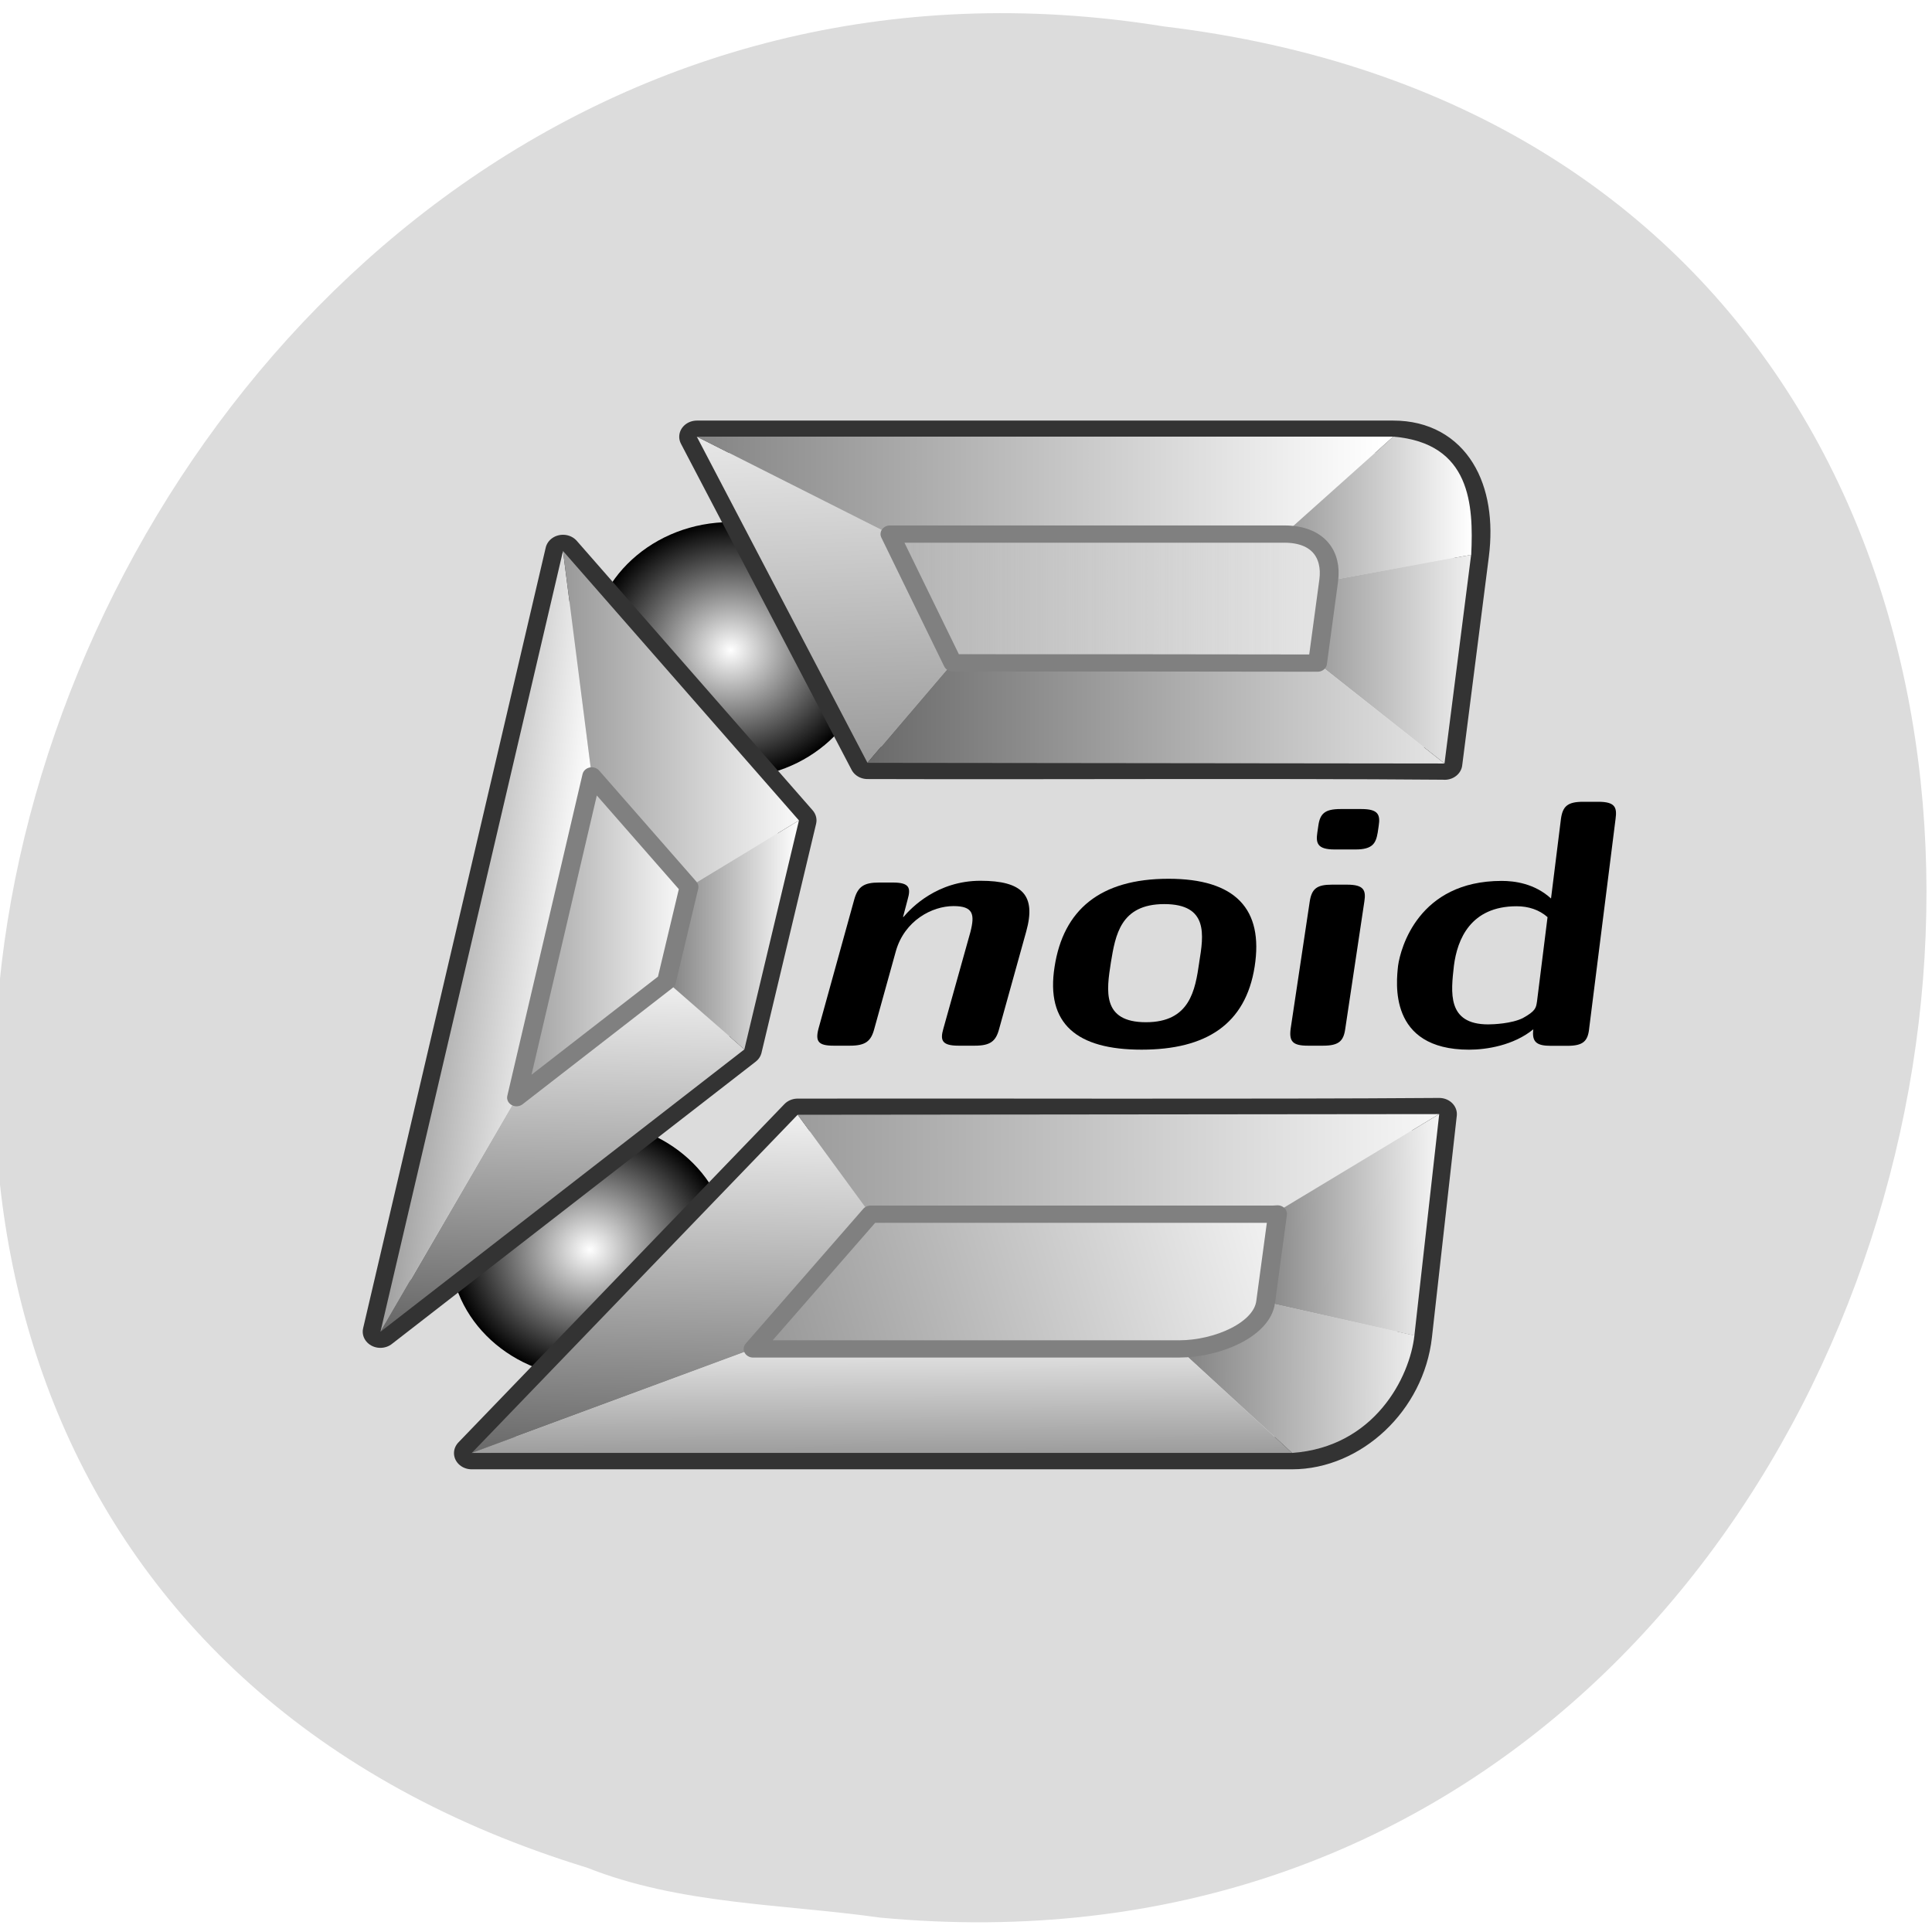 <svg xmlns="http://www.w3.org/2000/svg" xmlns:xlink="http://www.w3.org/1999/xlink" viewBox="0 0 256 256"><defs><path id="0" d="m 153.54 78.21 c 0 12.274 -9.95 22.22 -22.22 22.22 -12.274 0 -22.22 -9.95 -22.22 -22.22 0 -12.274 9.95 -22.22 22.22 -22.22 12.274 0 22.22 9.95 22.22 22.22 z" fill="#ff4500" color="#000"/><linearGradient gradientUnits="userSpaceOnUse" x2="18.638" x1="8.614" id="B" xlink:href="#D"/><linearGradient gradientUnits="userSpaceOnUse" y2="1036.13" x2="18.74" y1="1052.67" x1="18.441" id="F"><stop stop-color="#666"/><stop offset="1" stop-color="#f2f2f2"/></linearGradient><linearGradient id="D"><stop stop-color="#999"/><stop offset="1" stop-color="#f9f9f9"/></linearGradient><linearGradient xlink:href="#5" id="E" gradientUnits="userSpaceOnUse" x1="6.453" x2="14.154"/><linearGradient id="G"><stop stop-color="#808080"/><stop offset="1" stop-color="#fff"/></linearGradient><linearGradient gradientUnits="userSpaceOnUse" y2="1042.78" x2="46.49" y1="1042.84" x1="38.05" id="L" xlink:href="#G"/><linearGradient gradientUnits="userSpaceOnUse" y2="1030.71" x2="12.444" y1="1046.59" x1="12.11" id="H"><stop stop-color="#666"/><stop offset="1" stop-color="#ececec"/></linearGradient><linearGradient gradientUnits="userSpaceOnUse" y2="1050.05" x2="45.31" y1="1050.01" x1="34.718" id="K"><stop stop-color="#808080"/><stop offset="1" stop-color="#f2f2f2"/></linearGradient><linearGradient id="I"><stop stop-color="#999"/><stop offset="1" stop-color="#e6e6e6"/></linearGradient><linearGradient gradientUnits="userSpaceOnUse" y2="1047.04" x2="20.907" y1="1052.35" x1="20.925" id="J" xlink:href="#I"/><linearGradient gradientUnits="userSpaceOnUse" y2="1038.6" x2="46.514" y1="1038.62" x1="17.808" id="C" xlink:href="#D"/><linearGradient gradientUnits="userSpaceOnUse" y2="1005.05" x2="18.539" y1="1020.43" x1="19.16" id="4" xlink:href="#I"/><linearGradient gradientUnits="userSpaceOnUse" x2="18.638" x1="13.01" id="3" xlink:href="#G"/><linearGradient gradientUnits="userSpaceOnUse" y2="1026.86" x2="9.211" y1="1025.99" x1="0.86" id="1" xlink:href="#G"/><linearGradient gradientUnits="userSpaceOnUse" x2="43.34" x1="13.341" id="2" xlink:href="#G"/><linearGradient id="5"><stop stop-color="#999"/><stop offset="1" stop-color="#fff"/></linearGradient><linearGradient gradientUnits="userSpaceOnUse" x2="46.32" x1="20.768" id="A"><stop stop-color="#666"/><stop offset="1" stop-color="#e6e6e6"/></linearGradient><linearGradient gradientUnits="userSpaceOnUse" y2="1046.75" x2="17.37" y1="1041.12" x1="38.789" id="8"><stop stop-color="#f2f2f2"/><stop offset="1" stop-color="#999"/></linearGradient><linearGradient gradientUnits="userSpaceOnUse" x2="47.45" x1="40.42" id="9"><stop stop-color="#999"/><stop offset="1" stop-color="#f2f2f2"/></linearGradient><linearGradient gradientUnits="userSpaceOnUse" x2="47.22" x1="39.26" id="7" xlink:href="#5"/><linearGradient gradientUnits="userSpaceOnUse" x2="41.38" x1="22.289" id="6"><stop stop-color="#b3b3b3"/><stop offset="1" stop-color="#b3b3b3" stop-opacity="0"/></linearGradient><radialGradient id="M" gradientUnits="userSpaceOnUse" cx="64.6" cy="55.56" r="5.938"><stop stop-color="#fff"/><stop offset="1"/></radialGradient></defs><use transform="translate(15.781 13.13)" xlink:href="#0"/><use transform="translate(18.424 91.18)" xlink:href="#0"/><use transform="translate(-66.794 48.49)" xlink:href="#0"/><path d="m 117.3 1048.71 c 155.28 14.591 197.08 -231.48 37.632 -250.59 -146.61 -23.684 -222.12 199.36 -76.44 243.97 c 12.317 4.888 25.786 4.794 38.807 6.617 z" transform="translate(-0.727 -794.62)" fill="#dcdcdc" color="#000"/><g transform="matrix(3.119 0 0 2.858 47.732 -2814.32)"><path d="m 70.54 55.56 c 0 3.279 -2.658 5.938 -5.938 5.938 -3.279 0 -5.938 -2.658 -5.938 -5.938 0 -3.279 2.658 -5.938 5.938 -5.938 3.279 0 5.938 2.658 5.938 5.938 z" transform="translate(-54.847 987.09)" id="N" fill="url(#M)" color="#000"/><use transform="translate(5.987 -27.79)" xlink:href="#N"/><g fill="#e6e6e6" stroke="#333" stroke-linejoin="round" stroke-linecap="square" color="#000" stroke-width="1.5"><path d="m 45.839 1036.37 l -1.055 10.27 c -0.316 3.081 -2.702 5.448 -5.195 5.448 h -34.856 l 13.851 -15.687 c 7.863 -0.016 19.392 0.033 27.25 -0.031 z"/><path d="m 8.614 1010.26 l 10.02 12.493 l -2.319 10.614 l -15.459 13.09 z"/><path d="m 46.07 1020.12 l 1.132 -9.675 c 0.36 -3.076 -0.818 -5.479 -3.311 -5.479 h -29.589 l 7.25 15.12 c 7.859 0.027 16.659 -0.038 24.518 0.031 z"/></g><g transform="matrix(1.155 0 -0.029 1.079 -63.974 47.45)"><path d="m 101.81 912.85 l 0.891 -4.185 c 0.332 -1.556 -0.196 -2.176 -1.737 -2.176 -1.586 0 -2.508 1.148 -2.795 1.556 h -0.015 l 0.151 -0.755 c 0.106 -0.483 0.06 -0.725 -0.559 -0.725 h -0.514 c -0.544 0 -0.771 0.166 -0.891 0.725 l -1.178 5.56 c -0.106 0.544 0.015 0.725 0.574 0.725 h 0.604 c 0.574 0 0.771 -0.196 0.876 -0.725 l 0.71 -3.339 c 0.287 -1.314 1.284 -1.934 2.07 -1.934 0.725 0 0.801 0.347 0.65 1.118 l -0.891 4.155 c -0.106 0.483 -0.045 0.725 0.574 0.725 h 0.604 c 0.574 0 0.771 -0.196 0.876 -0.725"/><path d="m 111.14 910.18 c 0.271 -2.478 -0.8 -3.777 -3.263 -3.777 -2.523 0 -3.834 1.345 -4.095 3.777 -0.273 2.463 0.914 3.566 3.287 3.566 2.372 0 3.8 -1.088 4.071 -3.566 m -2.043 -0.181 c -0.118 1.194 -0.277 2.568 -1.894 2.568 -1.632 0 -1.486 -1.36 -1.355 -2.568 0.136 -1.163 0.283 -2.508 1.9 -2.508 1.632 0 1.483 1.33 1.348 2.508"/><path d="m 114.54 912.85 l 0.565 -5.469 c 0.053 -0.483 -0.034 -0.725 -0.653 -0.725 h -0.559 c -0.544 0 -0.737 0.166 -0.797 0.725 l -0.565 5.469 c -0.046 0.544 0.094 0.725 0.653 0.725 h 0.559 c 0.574 0 0.749 -0.196 0.797 -0.725 m 0.982 -8.431 l 0.029 -0.287 c 0.053 -0.483 -0.034 -0.725 -0.653 -0.725 h -0.771 c -0.574 0 -0.749 0.196 -0.797 0.725 l -0.029 0.287 c -0.043 0.438 0.004 0.725 0.653 0.725 h 0.771 c 0.635 0 0.741 -0.272 0.797 -0.725"/><path d="m 123.51 912.85 l 0.747 -9.03 c 0.043 -0.483 -0.034 -0.725 -0.653 -0.725 h -0.559 c -0.574 0 -0.745 0.196 -0.797 0.725 l -0.28 3.43 c -0.628 -0.65 -1.367 -0.755 -1.835 -0.755 -3.067 0 -3.647 2.901 -3.718 3.641 -0.046 0.695 -0.287 3.611 2.704 3.611 0.635 0 1.628 -0.181 2.339 -0.876 -0.048 0.559 0.153 0.71 0.666 0.71 h 0.604 c 0.574 0 0.745 -0.196 0.782 -0.725 m -1.949 -1.163 c -0.027 0.257 -0.04 0.393 -0.499 0.695 -0.407 0.242 -1.088 0.272 -1.269 0.272 -1.526 0 -1.404 -1.39 -1.324 -2.523 0.095 -1.133 0.55 -2.553 2.242 -2.553 0.438 0 0.835 0.151 1.149 0.468 l -0.298 3.641"/></g><path d="m 21.682 1041.01 l -3.098 -4.611 l -13.851 15.687 l 11.956 -4.829 z" fill="url(#F)"/><g color="#000"><path d="m 18.584 1036.4 l 27.25 -0.031 l -7.06 4.642 h -17.1 z" fill="url(#C)"/><path d="m 38.779 1041.01 l 7.06 -4.642 l -1.055 10.27 l -6.321 -1.551 l 0.506 -4.09" fill="url(#L)"/><path d="m 38.464 1045.08 l 6.321 1.551 c -0.195 1.938 -1.691 5.174 -5.195 5.448 l -4.809 -4.829 c 1.503 -0.276 3.18 -0.766 3.683 -2.169 z" fill="url(#K)"/><path d="m 16.689 1047.25 h 18.09 l 4.809 4.829 h -34.856 z" fill="url(#J)"/><path d="m 6.64 1035.61 l 6.371 -5.394 l 3.308 3.155 l -15.459 13.09 z" fill="url(#H)"/><path d="m 0.86 1046.46 l 5.78 -10.849 l 3.196 -14.917 l -1.222 -10.429 z" fill="url(#1)"/><path d="m 8.614 1010.26 l 1.222 10.429 l 4.131 5.149 l 4.671 -3.085 z" fill="url(#B)"/><path d="m 13.967 1025.84 l -0.956 4.374 l 3.308 3.155 l 2.319 -10.614 l -4.671 3.085" fill="url(#3)"/><path d="m 14.298 1004.96 l 7.25 15.12 l 3.625 -4.635 l -2.669 -5.97 z" fill="url(#4)"/><path d="m 14.298 1004.96 h 29.589 l -4.629 4.519 h -16.754 z" fill="url(#2)"/><path d="m 43.887 1004.96 c 3.3 0.301 3.412 3.174 3.311 5.479 l -6.06 1.203 c 0.045 -1.455 -0.633 -2.122 -1.885 -2.163 z" fill="url(#7)"/><path d="m 41.14 1011.64 l -0.473 3.819 l 5.396 4.653 l 1.132 -9.675 l -6.06 1.203" fill="url(#9)"/><path d="m 25.17 1015.45 l 15.497 0.012 l 5.396 4.653 l -24.518 -0.031 z" fill="url(#A)"/><g stroke="#808080" stroke-linejoin="round" stroke-linecap="square" stroke-width="0.8"><path d="m 38.779 1041.01 c 0.062 0 0.129 -0.01 0.191 -0.012 l -0.506 4.09 c -0.157 1.271 -2.041 2.169 -3.683 2.169 h -18.09 l 4.993 -6.247 z" fill="url(#8)"/><path d="m 9.836 1020.69 l 4.131 5.149 l -0.956 4.374 l -6.371 5.394 z" fill="url(#E)"/><path d="m 40.67 1015.46 l 0.473 -3.819 c 0.154 -1.241 -0.466 -2.163 -1.885 -2.163 h -16.754 l 2.669 5.97 c 5.077 0.001 10.42 0 15.497 0.012 z" fill="url(#6)"/></g></g></g></svg>